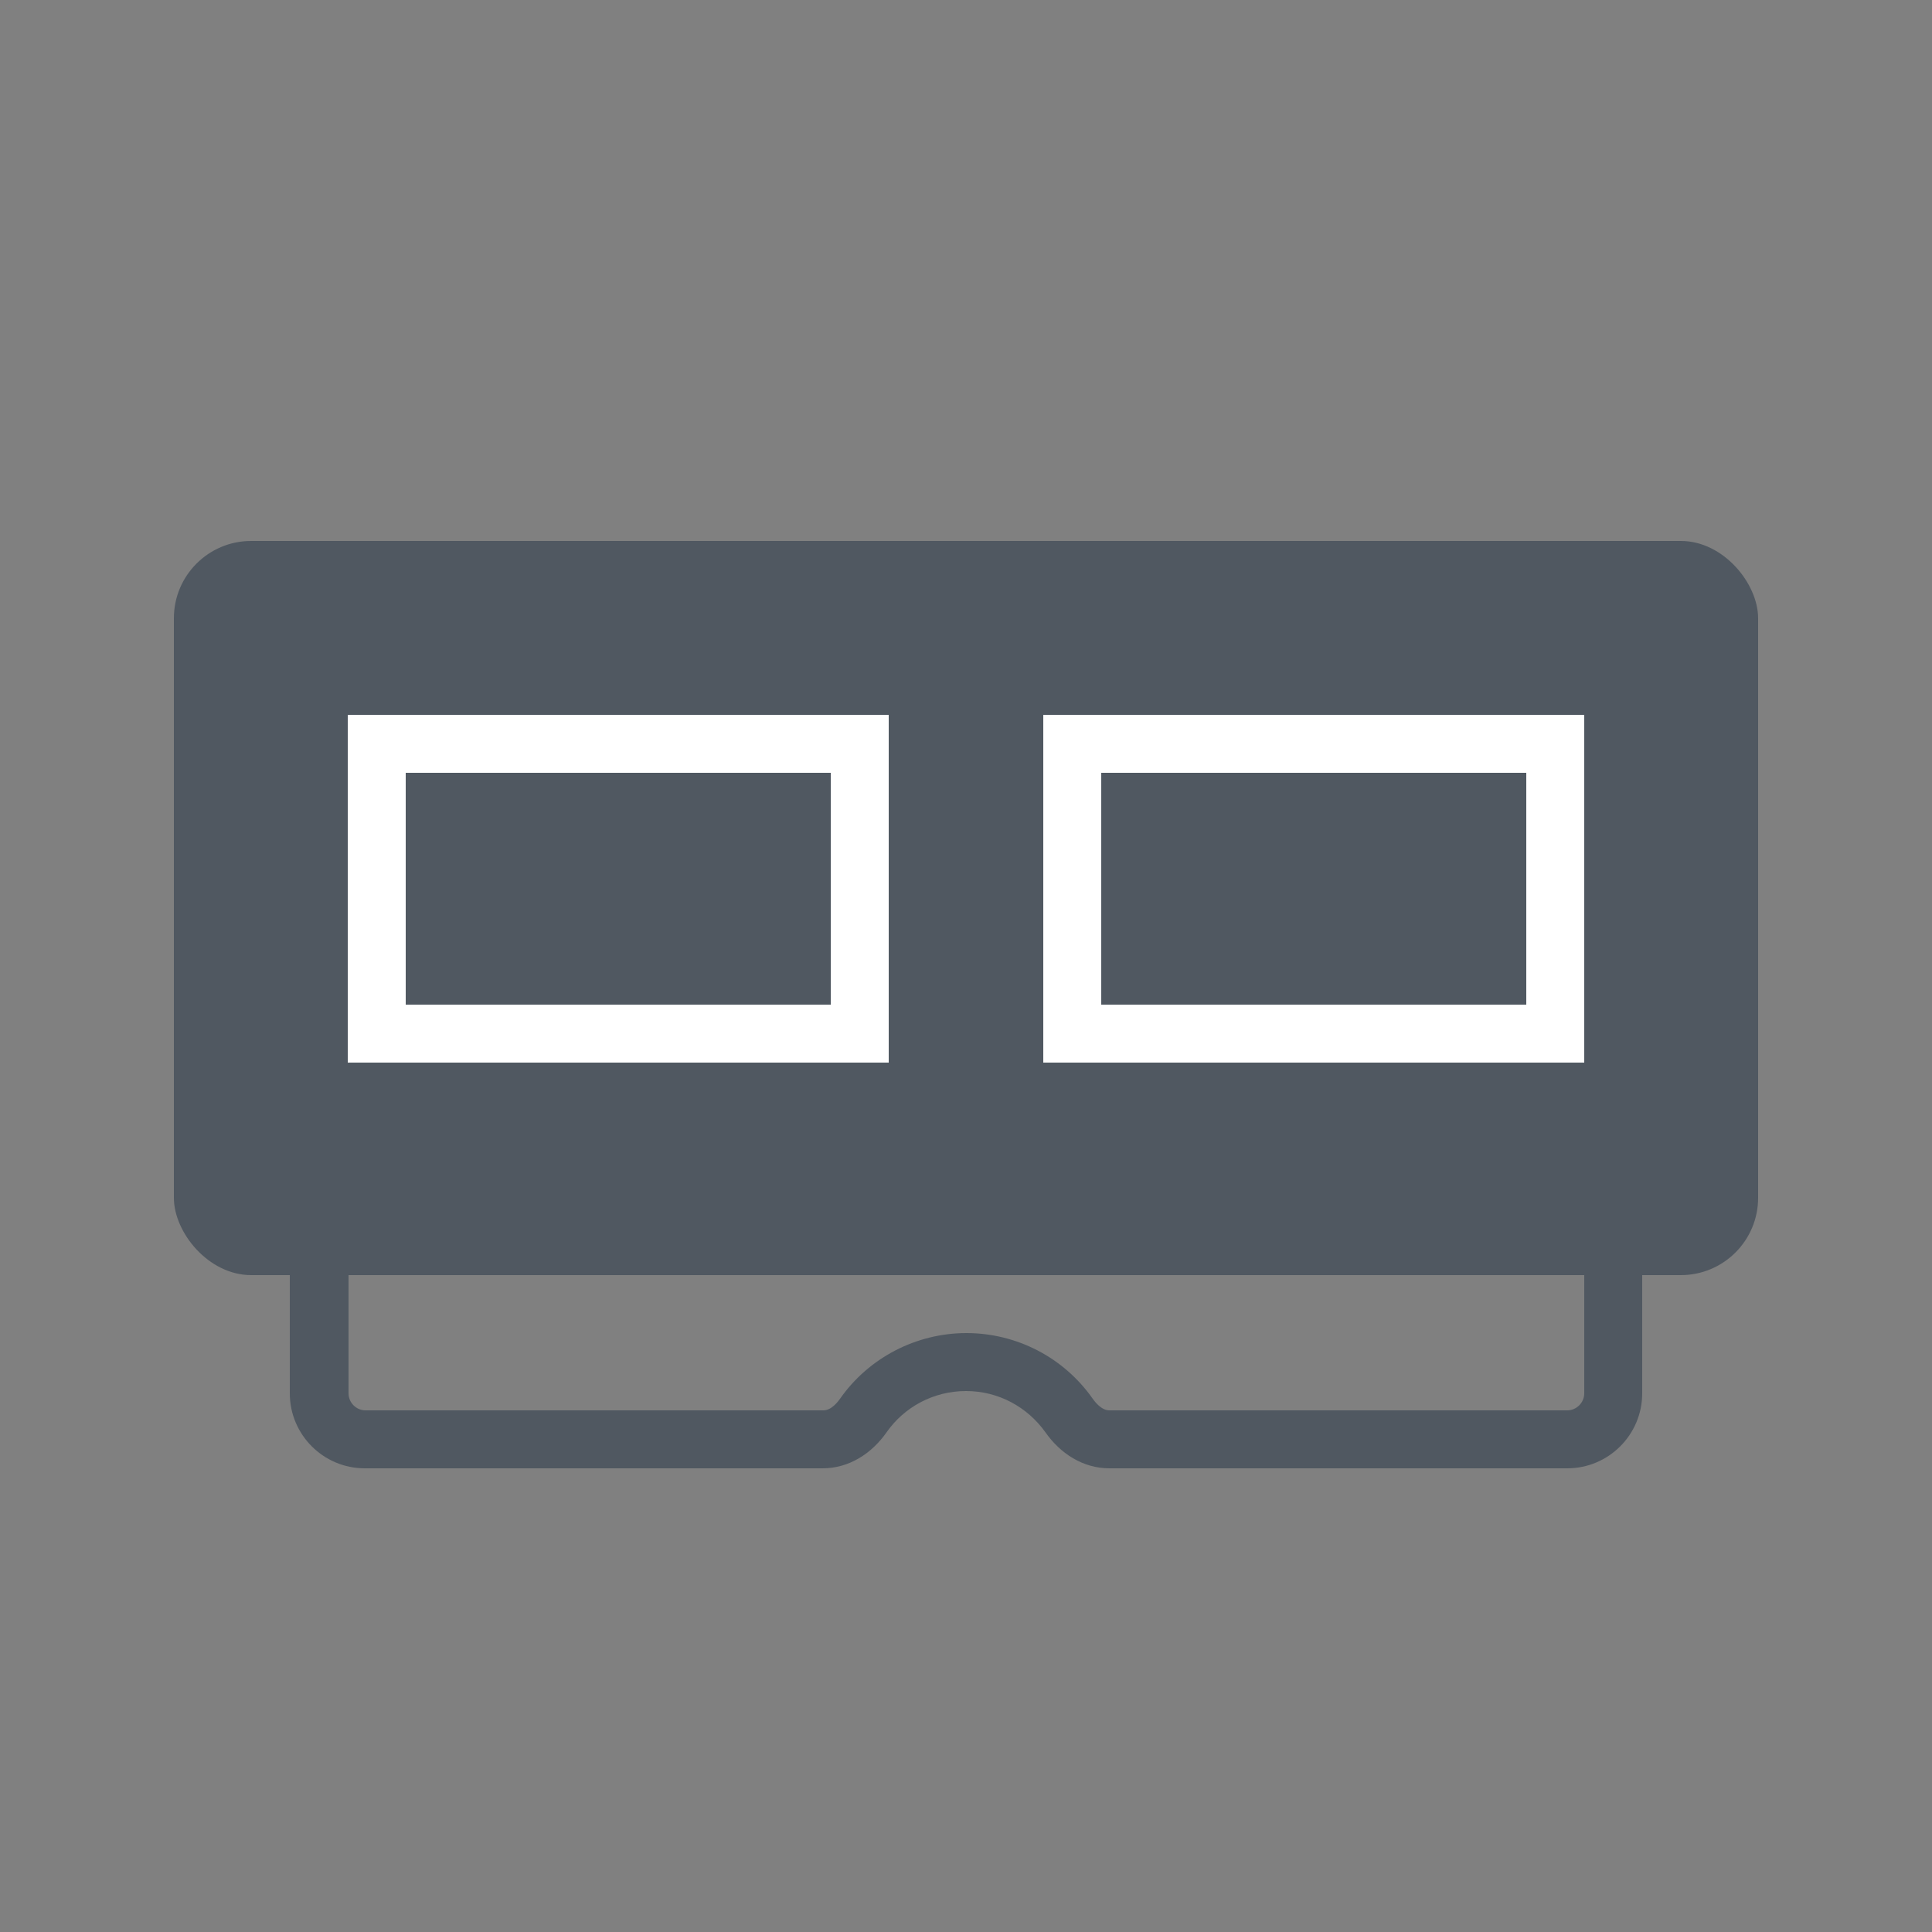 <?xml version="1.0" encoding="UTF-8"?>
<svg id="_Hardware_components" data-name=" Hardware components" xmlns="http://www.w3.org/2000/svg" viewBox="0 0 50 50">
  <rect x="0" y="0" width="50" height="50" fill="#808080" stroke="none"/>
  <defs>
    <style>
      .cls-1 {
        opacity: 0;
      }

      .cls-1, .cls-2 {
        fill: #fff;
      }

      .cls-1, .cls-2, .cls-3 {
        stroke-width: 0px;
      }

      .cls-3 {
        fill: #505861;
      }
    </style>
  </defs>
  <g id="RAM">
    <rect id="BG" class="cls-1" width="50" height="50"/>
    <rect class="cls-3" x="4.5" y="14" width="41" height="19" rx="2" ry="2"/>
    <g>
      <path class="cls-2" d="M21.5,20v6h-11v-6h11M23,18.5h-14v9h14v-9h0Z"/>
      <path class="cls-2" d="M39.5,20v6h-11v-6h11M41,18.5h-14v9h14v-9h0Z"/>
    </g>
    <path class="cls-3" d="M40.56,32c.24,0,.44.2.44.44v3.62c0,.24-.2.44-.44.44h-11.85c-.21,0-.38-.23-.43-.3-.75-1.07-1.97-1.7-3.27-1.7s-2.53.64-3.27,1.7c-.05.07-.22.3-.43.3h-11.85c-.24,0-.44-.2-.44-.44v-3.62c0-.24.2-.44.44-.44h31.12M40.56,30.5H9.44c-1.07,0-1.94.87-1.94,1.94v3.62c0,1.07.87,1.94,1.94,1.94h11.85c.68,0,1.27-.38,1.66-.94.45-.64,1.2-1.06,2.05-1.06s1.59.42,2.05,1.06c.39.56.98.94,1.66.94h11.85c1.07,0,1.94-.87,1.94-1.94v-3.62c0-1.07-.87-1.94-1.94-1.94h0Z"/>
  </g>
</svg>